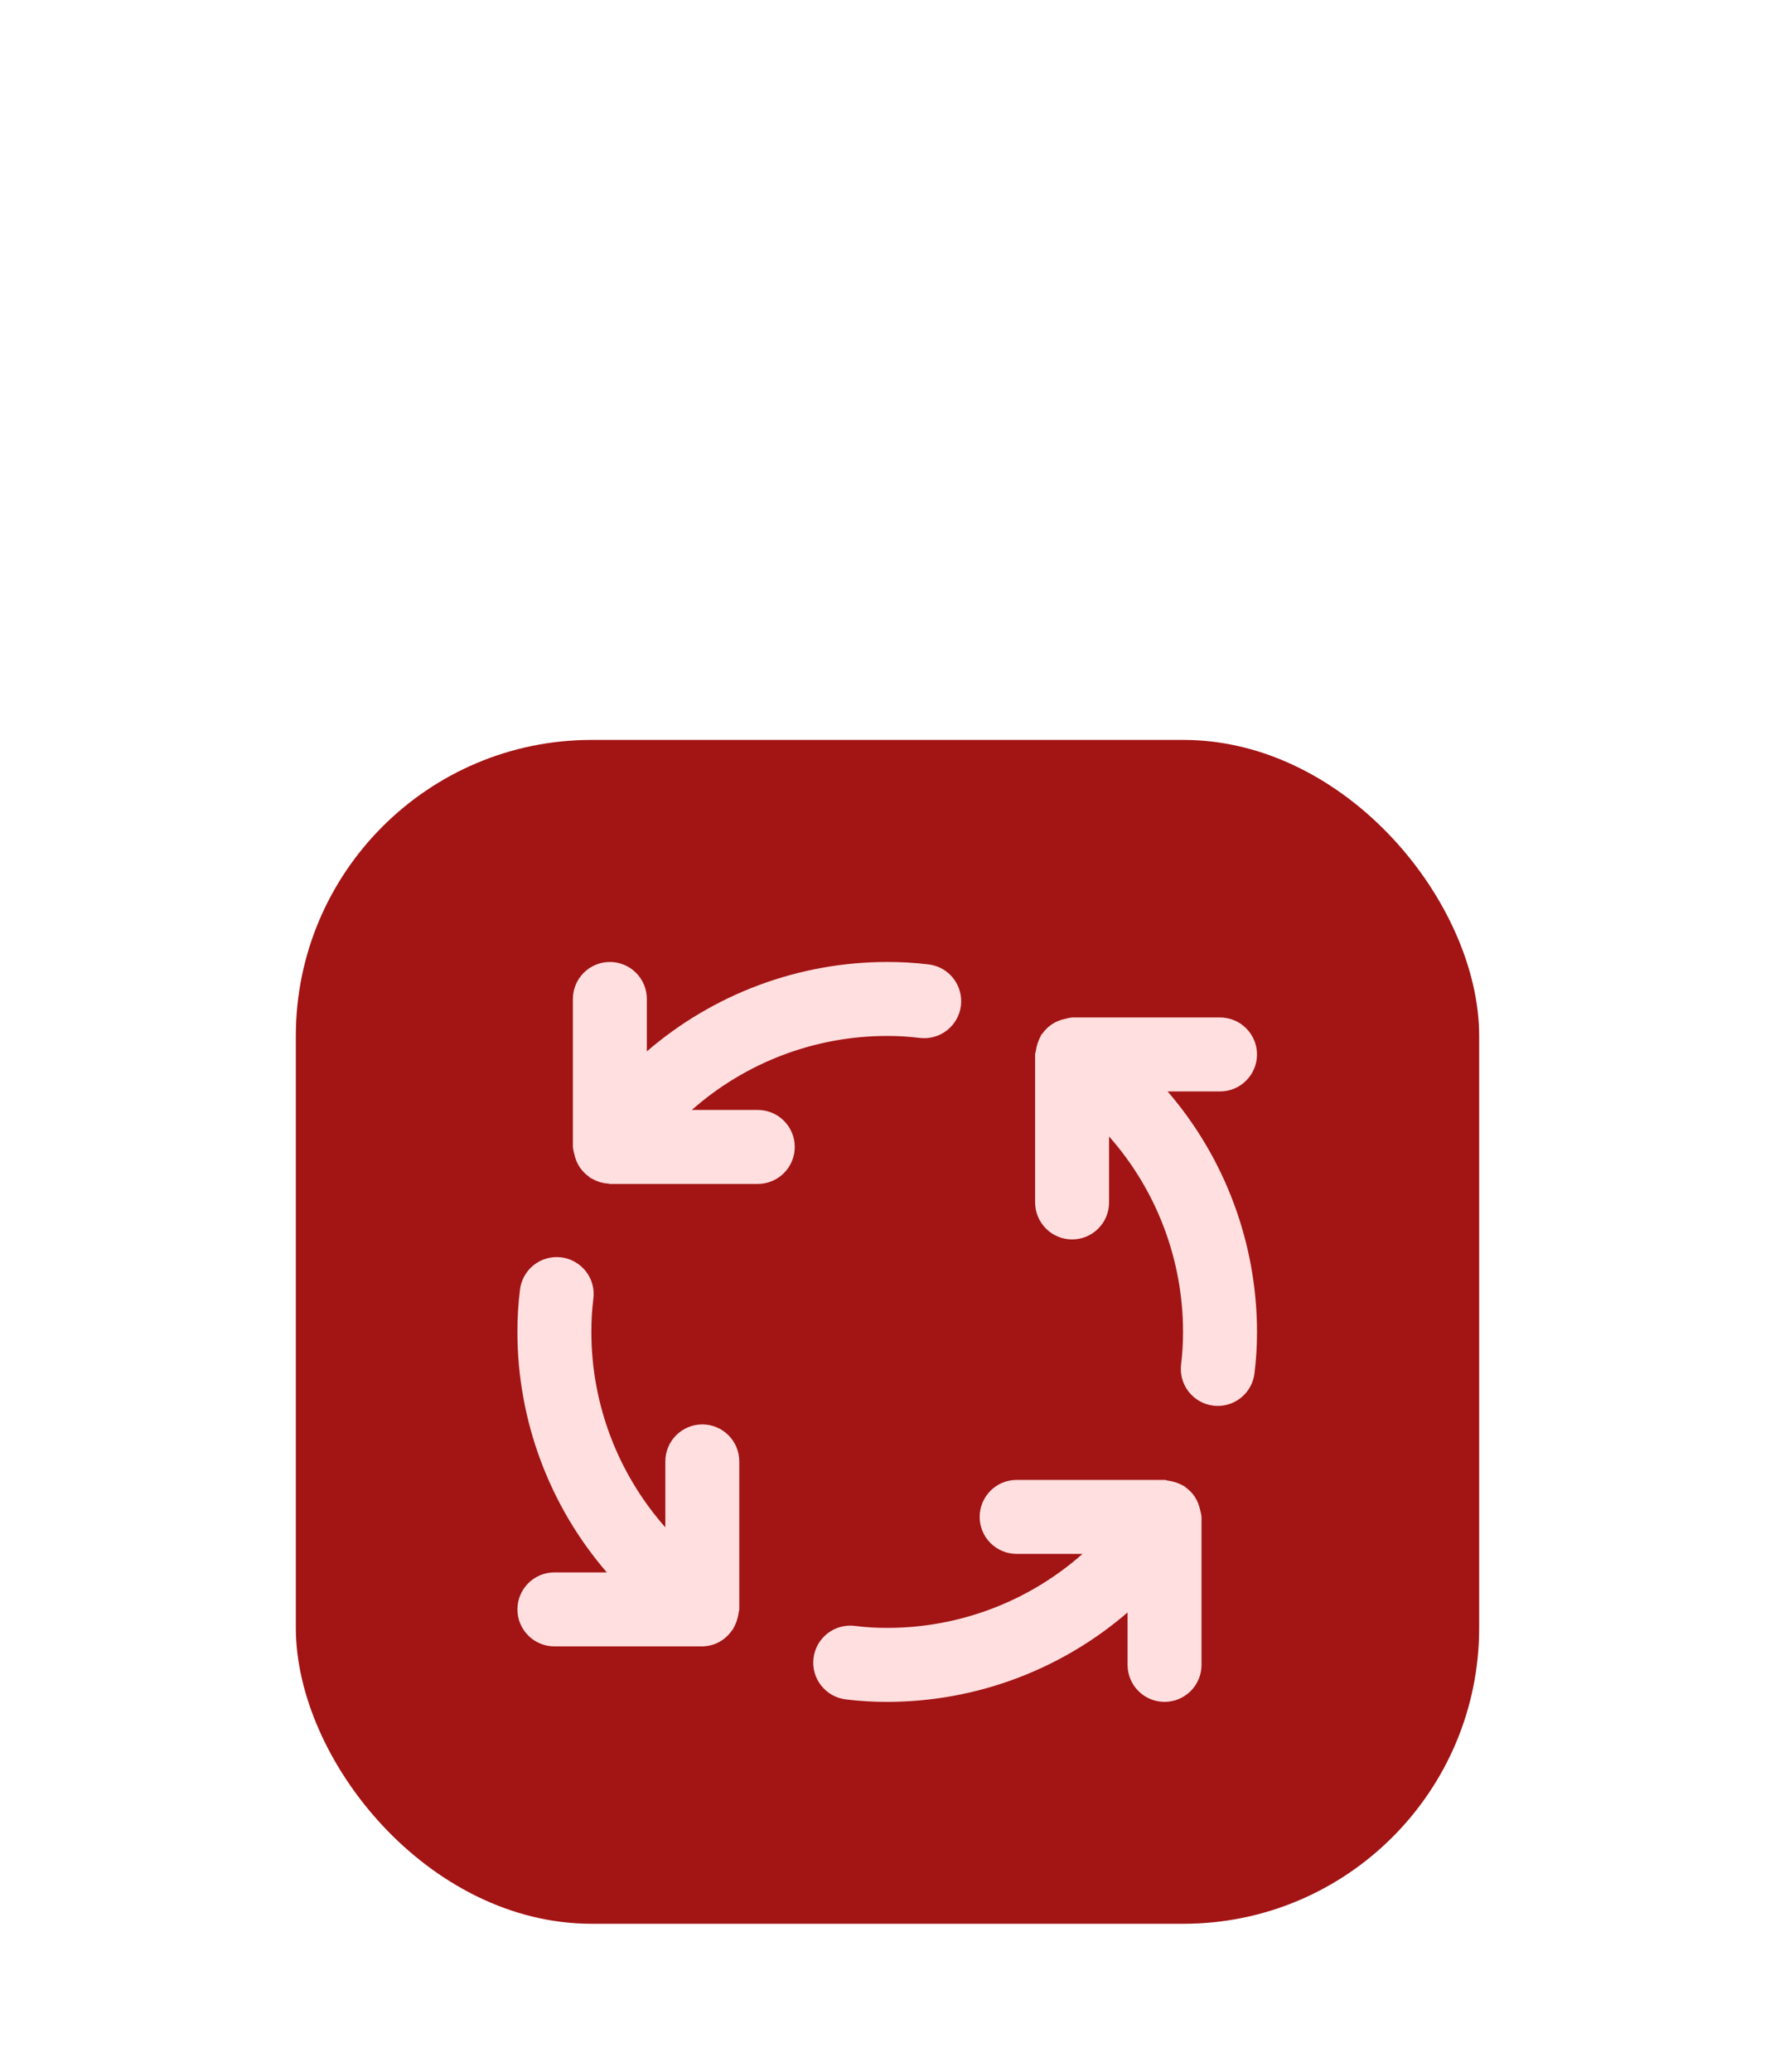 <svg width="48" height="56" viewBox="0 0 48 56" fill="none" xmlns="http://www.w3.org/2000/svg">
<g filter="url(#filter0_dd_113_540)">
<rect x="8" width="32" height="32" rx="8" fill="#A31414"/>
<path d="M18.992 18.502C18.727 18.502 18.473 18.607 18.285 18.795C18.098 18.982 17.992 19.237 17.992 19.502V21.284C16.703 19.826 15.992 17.948 15.992 16.002C15.991 15.708 16.008 15.414 16.044 15.122C16.063 14.99 16.056 14.856 16.022 14.727C15.989 14.598 15.93 14.477 15.848 14.371C15.768 14.265 15.666 14.177 15.55 14.111C15.435 14.044 15.307 14.002 15.175 13.986C15.042 13.97 14.908 13.981 14.78 14.017C14.652 14.054 14.532 14.116 14.428 14.199C14.324 14.283 14.238 14.386 14.175 14.503C14.111 14.621 14.072 14.749 14.059 14.882C14.014 15.254 13.991 15.628 13.992 16.002C13.993 18.388 14.851 20.695 16.409 22.502H14.992C14.727 22.502 14.473 22.607 14.285 22.795C14.098 22.982 13.992 23.237 13.992 23.502C13.992 23.767 14.098 24.022 14.285 24.209C14.473 24.397 14.727 24.502 14.992 24.502H18.992C19.149 24.5 19.302 24.461 19.441 24.387C19.579 24.314 19.697 24.209 19.786 24.08L19.823 24.037C19.83 24.027 19.83 24.015 19.836 24.005C19.883 23.924 19.919 23.837 19.942 23.747C19.957 23.696 19.968 23.644 19.974 23.591C19.977 23.561 19.992 23.534 19.992 23.502V19.502C19.992 19.237 19.887 18.982 19.699 18.795C19.512 18.607 19.257 18.502 18.992 18.502ZM20.492 10.002H18.709C20.167 8.713 22.046 8.001 23.992 8.002C24.286 8.001 24.58 8.019 24.872 8.055C25.136 8.087 25.401 8.013 25.61 7.849C25.819 7.685 25.954 7.445 25.986 7.182C26.017 6.918 25.943 6.653 25.78 6.444C25.616 6.235 25.376 6.1 25.112 6.068C24.741 6.023 24.367 6.001 23.992 6.002C21.606 6.003 19.299 6.861 17.492 8.419V7.002C17.492 6.737 17.387 6.482 17.199 6.295C17.012 6.107 16.757 6.002 16.492 6.002C16.227 6.002 15.973 6.107 15.785 6.295C15.598 6.482 15.492 6.737 15.492 7.002V11.002C15.499 11.068 15.512 11.133 15.531 11.197C15.556 11.32 15.604 11.438 15.672 11.543L15.684 11.56C15.751 11.656 15.833 11.739 15.928 11.806C15.939 11.814 15.945 11.826 15.956 11.834C15.97 11.844 15.986 11.847 16.001 11.855C16.058 11.889 16.119 11.917 16.181 11.939C16.265 11.968 16.353 11.986 16.442 11.992C16.46 11.992 16.474 12.002 16.492 12.002H20.492C20.757 12.002 21.012 11.897 21.199 11.709C21.387 11.522 21.492 11.267 21.492 11.002C21.492 10.737 21.387 10.482 21.199 10.295C21.012 10.107 20.757 10.002 20.492 10.002ZM32.452 20.806C32.427 20.683 32.379 20.566 32.311 20.461L32.3 20.444C32.233 20.348 32.151 20.265 32.055 20.198C32.044 20.19 32.039 20.178 32.027 20.17C32.017 20.163 32.004 20.163 31.993 20.156C31.866 20.086 31.727 20.04 31.583 20.02C31.551 20.017 31.524 20.002 31.492 20.002H27.492C27.227 20.002 26.973 20.107 26.785 20.295C26.598 20.482 26.492 20.737 26.492 21.002C26.492 21.267 26.598 21.522 26.785 21.709C26.973 21.897 27.227 22.002 27.492 22.002H29.274C27.817 23.291 25.938 24.003 23.992 24.002C23.698 24.003 23.404 23.985 23.112 23.948C22.849 23.916 22.583 23.99 22.375 24.154C22.166 24.318 22.03 24.558 21.999 24.822C21.967 25.085 22.041 25.35 22.205 25.559C22.369 25.768 22.609 25.903 22.872 25.935C23.244 25.981 23.618 26.003 23.992 26.002C26.378 26.001 28.685 25.143 30.492 23.585V25.002C30.492 25.267 30.598 25.522 30.785 25.709C30.973 25.897 31.227 26.002 31.492 26.002C31.757 26.002 32.012 25.897 32.199 25.709C32.387 25.522 32.492 25.267 32.492 25.002V21.002C32.485 20.936 32.472 20.869 32.452 20.806ZM32.992 9.502C33.257 9.502 33.512 9.397 33.699 9.209C33.887 9.022 33.992 8.767 33.992 8.502C33.992 8.237 33.887 7.982 33.699 7.795C33.512 7.607 33.257 7.502 32.992 7.502H28.992C28.927 7.509 28.863 7.522 28.8 7.541L28.793 7.542C28.672 7.567 28.557 7.615 28.453 7.682L28.433 7.695C28.338 7.761 28.255 7.844 28.188 7.939C28.18 7.949 28.168 7.955 28.16 7.966C28.153 7.976 28.153 7.989 28.146 8C28.076 8.128 28.03 8.268 28.01 8.413C28.007 8.443 27.992 8.47 27.992 8.502V12.502C27.992 12.767 28.098 13.022 28.285 13.209C28.473 13.397 28.727 13.502 28.992 13.502C29.257 13.502 29.512 13.397 29.699 13.209C29.887 13.022 29.992 12.767 29.992 12.502V10.719C31.281 12.177 31.992 14.056 31.992 16.002C31.993 16.296 31.975 16.59 31.939 16.882C31.907 17.145 31.981 17.41 32.145 17.619C32.308 17.828 32.548 17.963 32.811 17.995C32.852 18 32.892 18.002 32.933 18.002C33.177 18.002 33.413 17.912 33.595 17.75C33.778 17.588 33.895 17.364 33.924 17.122C33.97 16.75 33.993 16.376 33.992 16.002C33.991 13.616 33.133 11.309 31.575 9.502H32.992Z" fill="#FFDFDF"/>
</g>
<defs>
<filter id="filter0_dd_113_540" x="0" y="0" width="48" height="56" filterUnits="userSpaceOnUse" color-interpolation-filters="sRGB">
<feFlood flood-opacity="0" result="BackgroundImageFix"/>
<feColorMatrix in="SourceAlpha" type="matrix" values="0 0 0 0 0 0 0 0 0 0 0 0 0 0 0 0 0 0 127 0" result="hardAlpha"/>
<feMorphology radius="4" operator="erode" in="SourceAlpha" result="effect1_dropShadow_113_540"/>
<feOffset dy="4"/>
<feGaussianBlur stdDeviation="2"/>
<feComposite in2="hardAlpha" operator="out"/>
<feColorMatrix type="matrix" values="0 0 0 0 0.047 0 0 0 0 0.047 0 0 0 0 0.051 0 0 0 0.05 0"/>
<feBlend mode="normal" in2="BackgroundImageFix" result="effect1_dropShadow_113_540"/>
<feColorMatrix in="SourceAlpha" type="matrix" values="0 0 0 0 0 0 0 0 0 0 0 0 0 0 0 0 0 0 127 0" result="hardAlpha"/>
<feMorphology radius="8" operator="erode" in="SourceAlpha" result="effect2_dropShadow_113_540"/>
<feOffset dy="16"/>
<feGaussianBlur stdDeviation="8"/>
<feComposite in2="hardAlpha" operator="out"/>
<feColorMatrix type="matrix" values="0 0 0 0 0.047 0 0 0 0 0.047 0 0 0 0 0.051 0 0 0 0.1 0"/>
<feBlend mode="normal" in2="effect1_dropShadow_113_540" result="effect2_dropShadow_113_540"/>
<feBlend mode="normal" in="SourceGraphic" in2="effect2_dropShadow_113_540" result="shape"/>
</filter>
</defs>
</svg>

